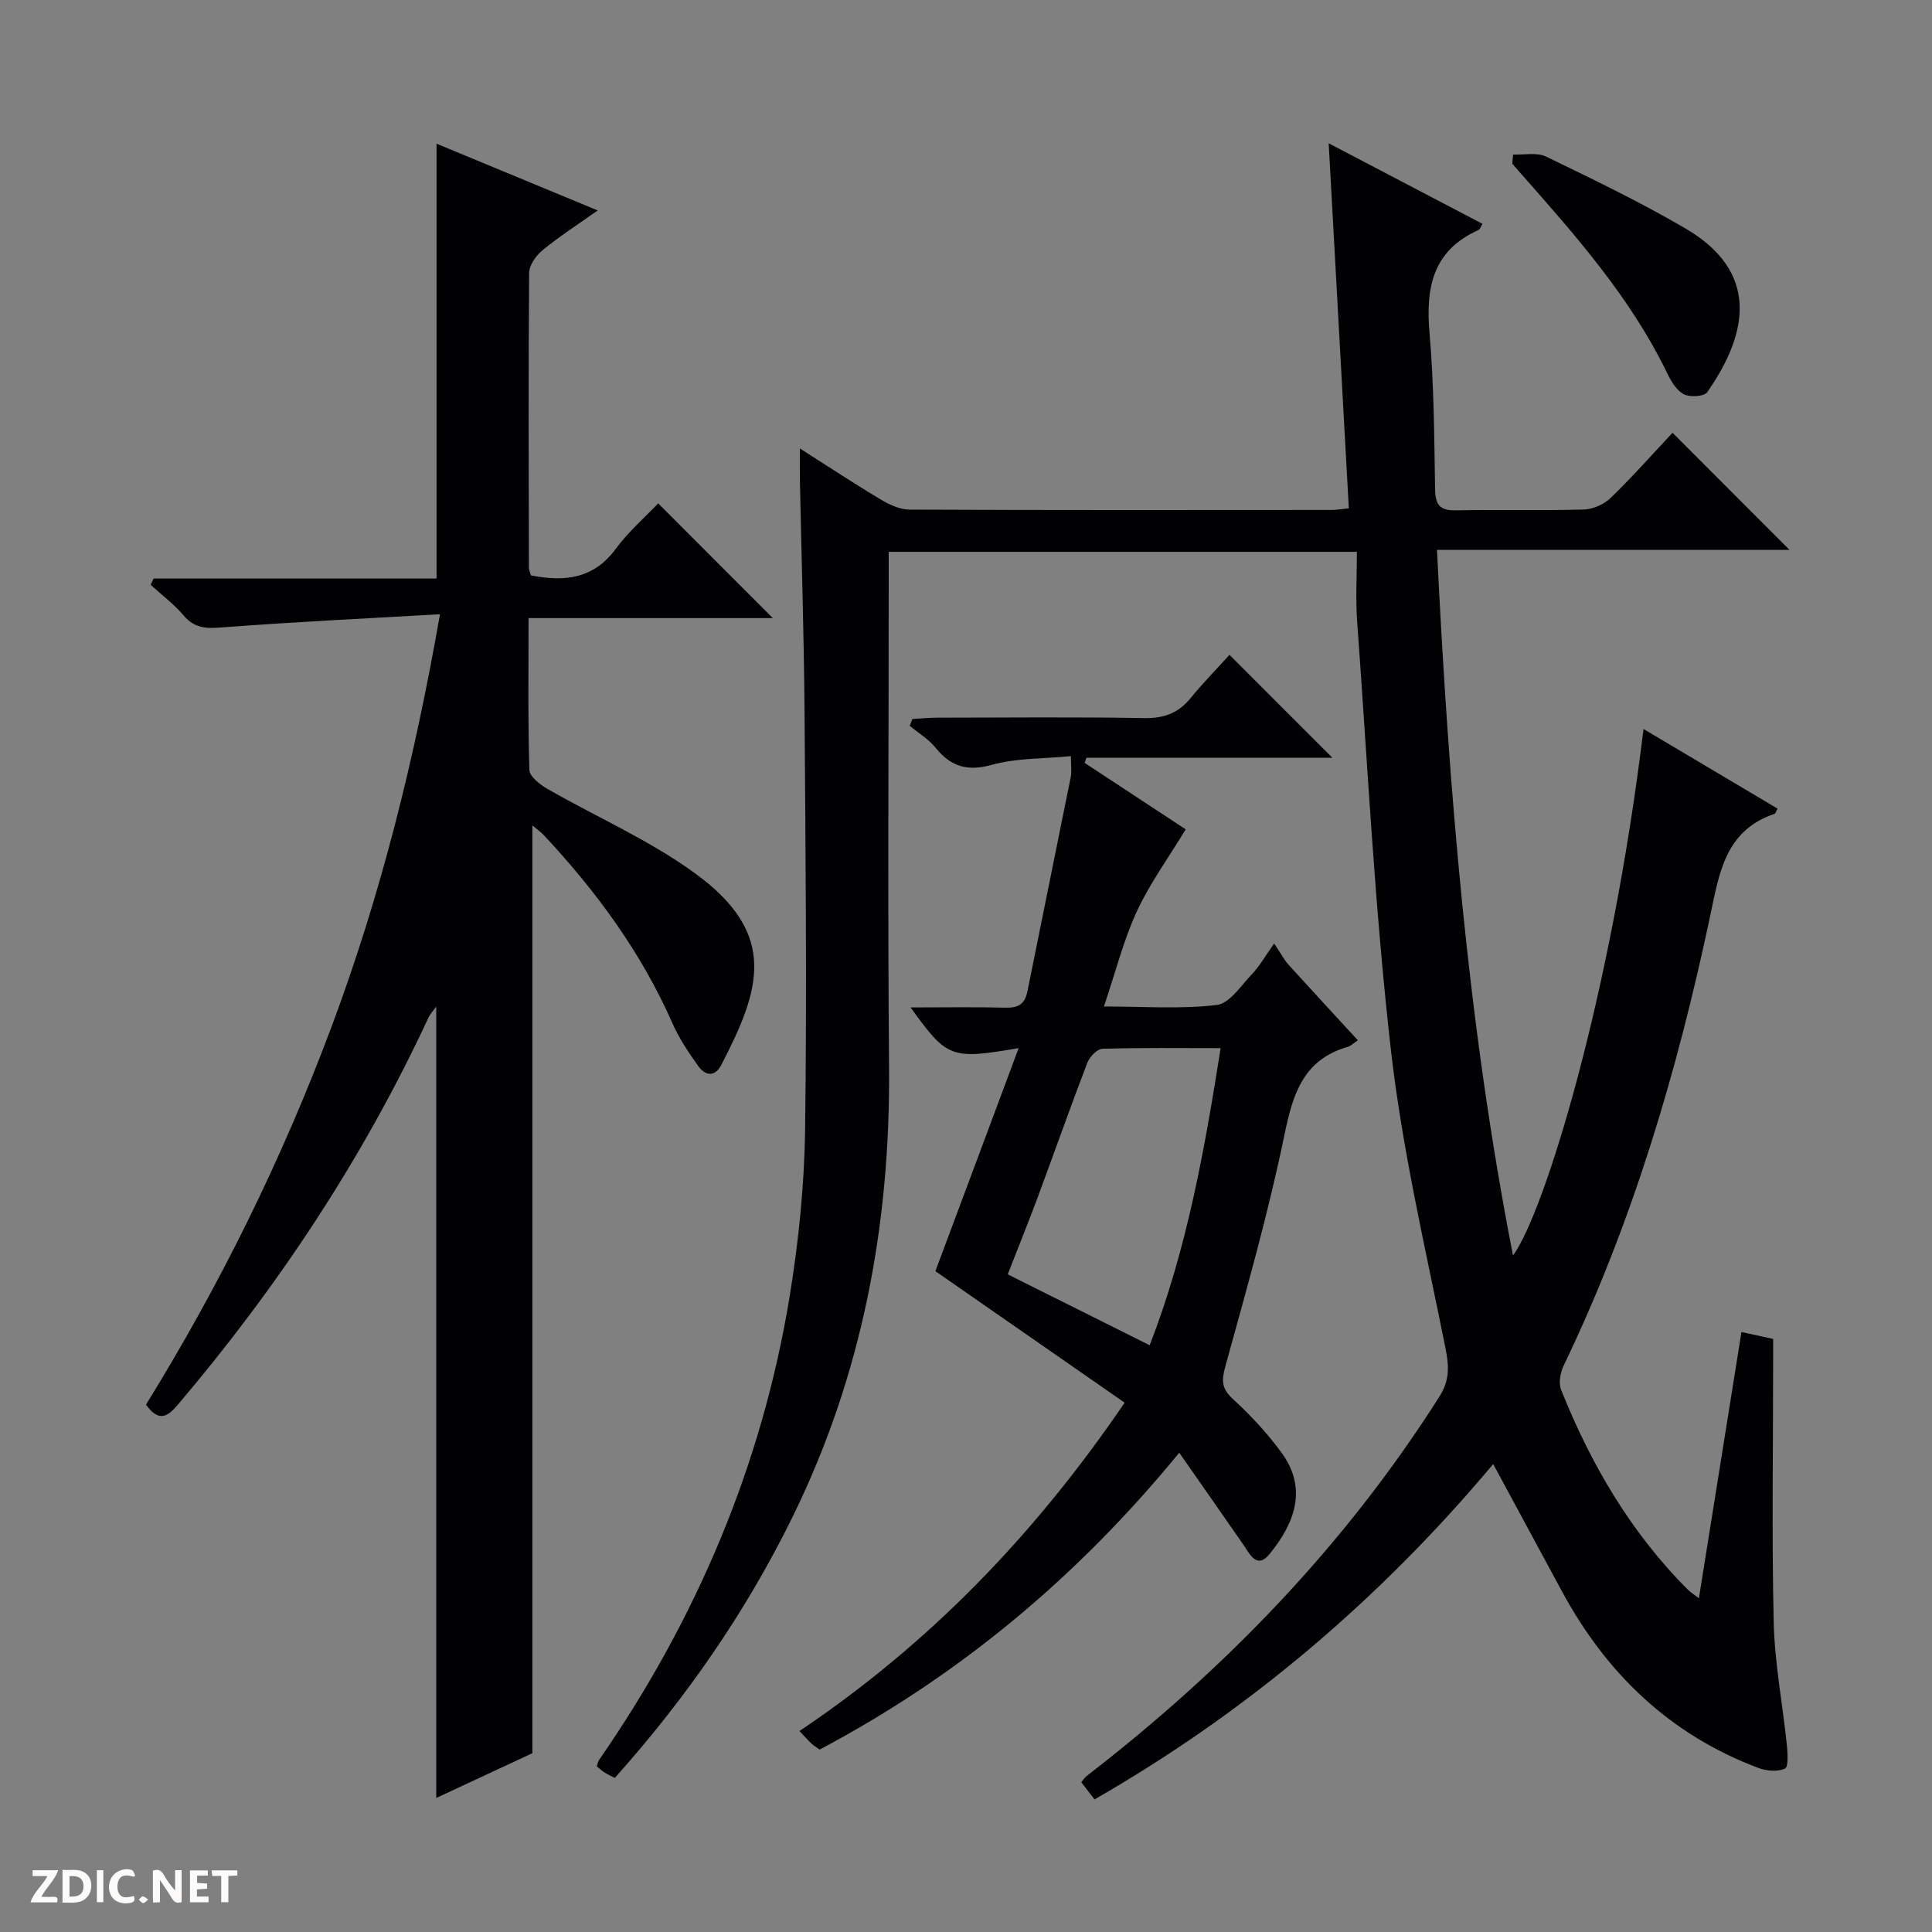 <svg enable-background="new 0 0 400 400" viewBox="0 0 400 400" xmlns="http://www.w3.org/2000/svg"><rect x="0" y="0" width="400" height="400" fill="#808080" stroke="none"/><g fill="#fcfbfa"><path d="m37.59 393.81c-.92.31-1.52.05-2-.78-.7-1.2-1.52-2.34-2.47-3.78v4.59c-.55.03-.95.05-1.41.07-.03-.37-.06-.64-.06-.91 0-1.91 0-3.81 0-5.7 1.13-.41 1.77-.03 2.29.91.62 1.11 1.38 2.14 2.31 3.19v-4.2h1.35v6.61z"/><path d="m12.94 393.88v-6.75c1.9.19 3.93-.54 5.37 1.29.8 1.01.78 2.88.03 3.97-1.37 1.97-3.4 1.51-6.4 1.49m2.45-1.22c2.04.12 2.92-.58 2.89-2.21-.03-1.51-.98-2.19-2.89-2z"/><path d="m11.81 393.87h-5.49c.68-2.18 2.47-3.48 3.51-5.45h-3.08v-1.21h5.29c-.71 2.13-2.44 3.48-3.47 5.51.86 0 1.63.04 2.39-.01.79-.05 1.14.21.85 1.16"/><path d="m39.33 393.86v-6.61h3.7v1.07h-2.22v1.52c.68.04 1.34.09 2.07.13v1.07c-.72.05-1.38.09-2.1.14v1.48h2.4v1.19h-3.85z"/><path d="m27.71 388.56c-1.15-.3-2.46-.61-3.1.64-.37.73-.41 1.93-.06 2.67.63 1.35 1.99.93 3.17.68.35.94-.01 1.32-.93 1.46-1.62.25-3.05-.27-3.76-1.48-.73-1.24-.6-3.03.31-4.17.88-1.11 2.71-1.7 4-1.16.32.13.44.74.65 1.12-.1.08-.19.16-.28.24"/><path d="m49.15 387.24v1.07c-.59.02-1.17.05-1.87.08v5.44h-1.48v-5.44h-1.85c-.05-.4-.08-.73-.13-1.15z"/><path d="m20.06 387.21h1.33v6.62h-1.33z"/><path d="m30.68 393.25c-.39.38-.8.79-1.05.76-.32-.05-.6-.45-.9-.7.26-.24.51-.64.8-.67.29-.04.62.3 1.15.61"/></g><path d="m280.93 114.25c-32.92 0-64.69 0-96.93 0v5.6c0 33.66-.23 67.32.07 100.98.29 32.6-5.53 63.78-19.95 93.17-9.66 19.68-22.03 37.54-36.83 54.1-.76-.39-1.47-.71-2.11-1.12-.56-.35-1.04-.81-1.63-1.28.17-.48.24-.96.49-1.33 20.15-29.11 33.72-61 39.45-95.97 1.87-11.44 3.05-23.11 3.2-34.69.38-28.82.09-57.64-.12-86.47-.12-15.81-.63-31.61-.95-47.42-.04-1.98-.01-3.97-.01-6.97 6.02 3.83 11.34 7.35 16.81 10.61 1.77 1.06 3.94 2.04 5.93 2.05 29.16.13 58.32.09 87.48.07.81 0 1.62-.16 3.43-.34-1.38-25.06-2.76-49.96-4.17-75.57 10.93 5.72 21.34 11.18 31.84 16.67-.32.52-.48 1.13-.84 1.29-9.43 4.22-10.94 11.86-10.13 21.25.94 10.76.98 21.61 1.16 32.42.05 3.21.99 4.43 4.31 4.36 8.83-.17 17.67.08 26.49-.17 1.9-.05 4.2-1.08 5.57-2.42 4.52-4.38 8.7-9.11 12.79-13.47 8.47 8.48 16.2 16.22 24.22 24.25-24.12 0-48.29 0-72.99 0 2.44 49.38 6.32 97.94 15.74 146.09 6.37-8.63 20.28-53.28 27.02-109.01 9.39 5.58 18.57 11.03 27.76 16.49-.31.54-.41 1-.64 1.08-10.23 3.45-11.44 12.28-13.33 21.19-6.79 32.07-16.04 63.38-30.32 93.04-.7 1.45-1.09 3.62-.53 5.02 6.17 15.43 14.43 29.57 26.28 41.41.45.45 1.01.79 2.25 1.74 2.97-18.58 5.85-36.59 8.81-55.12 2.33.51 4.22.92 6.56 1.43v4.39c0 18.12-.3 36.25.12 54.37.2 8.43 1.84 16.81 2.71 25.23.18 1.71.37 4.63-.38 4.97-1.52.7-3.85.49-5.54-.15-18.27-6.87-31.42-19.52-40.62-36.52-4.66-8.61-9.31-17.23-14.25-26.38-23.38 27.88-50.67 51.14-82.54 69.43-.95-1.23-1.82-2.36-2.74-3.55.46-.56.7-.98 1.05-1.25 28.71-22.15 53.58-47.84 73.08-78.58 2.18-3.44 2.02-6.32 1.26-10.11-4.1-20.47-8.92-40.9-11.28-61.6-3.35-29.36-4.82-58.94-6.97-88.44-.38-4.8-.08-9.62-.08-14.77z" fill="#010104"/><path d="m109.94 119.14c7.11 1.38 13.03.63 17.55-5.51 2.64-3.59 6.1-6.58 8.78-9.41 8.17 8.17 15.94 15.95 23.73 23.75-16.34 0-33.2 0-50.57 0 0 10.84-.14 21.14.17 31.43.04 1.35 2.15 3.01 3.67 3.89 10.22 5.88 21.22 10.65 30.67 17.55 17.26 12.59 13.5 24.02 5.38 39.67-1.32 2.55-3.33 2.19-4.73.24-2.02-2.81-3.99-5.76-5.38-8.92-6.45-14.65-15.76-27.3-26.61-38.91-.66-.7-1.47-1.26-2.38-2.02v192.08c-6.02 2.81-12.87 6-19.9 9.27 0-54.92 0-109.3 0-163.84-.49.69-1.22 1.43-1.63 2.32-13.55 29.14-31.12 55.67-51.9 80.13-2.05 2.41-3.89 3.7-6.56-.05 15.26-24.68 28.18-50.85 38.43-78.28 10.18-27.25 17.2-55.36 22.43-85.36-15.4.89-30.28 1.59-45.13 2.73-3.25.25-5.67.22-7.92-2.45-2-2.36-4.55-4.26-6.85-6.37.2-.43.41-.87.61-1.3h58.58c0-30.24 0-59.78 0-90.03 10.87 4.5 21.74 9 33.37 13.82-4.24 3-7.99 5.41-11.42 8.23-1.35 1.11-2.77 3.11-2.78 4.72-.17 20.33-.09 40.65-.05 60.98-.02.45.23.92.44 1.64z" fill="#010104"/><path d="m210.9 217c-14.02 2.4-14.8 2.1-22.37-8.42 6.91 0 13.31-.11 19.7.05 2.63.07 3.97-.79 4.49-3.39 2.96-14.8 6.01-29.58 8.97-44.38.22-1.08.03-2.25.03-4.31-5.63.55-11.22.37-16.36 1.8-5.14 1.42-8.52.35-11.7-3.58-1.44-1.77-3.52-3.01-5.31-4.5.18-.47.37-.94.55-1.41 1.68-.09 3.35-.27 5.03-.27 14.33-.02 28.66-.16 42.99.08 4.03.07 7.01-.99 9.54-4.09 2.63-3.21 5.54-6.19 8.09-9 7.43 7.43 14.22 14.22 21.31 21.31-17 0-33.97 0-50.95 0-.11.36-.22.71-.33 1.07 7.26 4.78 14.53 9.55 20.91 13.75-3.52 5.81-7.41 11.14-10.13 17.01-2.76 5.96-4.37 12.46-6.8 19.66 8.3 0 15.92.58 23.36-.31 2.67-.32 5.04-4.05 7.33-6.43 1.48-1.55 2.55-3.49 4.55-6.29 1.62 2.41 2.15 3.46 2.91 4.31 4.69 5.17 9.43 10.3 14.42 15.72-.85.56-1.42 1.16-2.1 1.36-9.12 2.64-11.32 9.59-13.07 18.08-3.33 16.21-7.89 32.19-12.29 48.16-.81 2.97-.71 4.56 1.63 6.71 3.66 3.35 7.09 7.06 10.02 11.06 5.54 7.57 2.59 14.76-2.42 20.94-2.68 3.31-4.09.12-5.5-1.91-4.23-6.11-8.5-12.2-13.25-19.01-21.22 25.91-45.72 46.23-74.45 61.46-.64-.47-1.22-.8-1.69-1.24-.72-.68-1.37-1.42-2.49-2.6 26.71-17.93 48.55-40.43 67.33-67.98-13.18-9.16-26.21-18.21-39.19-27.23 5.6-14.95 11.26-30.13 17.24-46.18zm41.82.01c-8.51 0-16.5-.11-24.47.13-1.1.03-2.66 1.67-3.13 2.9-3.51 9.14-6.76 18.39-10.17 27.57-2 5.38-4.15 10.7-6.31 16.23 9.98 4.99 19.46 9.72 29.39 14.68 7.73-19.96 11.34-40.32 14.69-61.51z" fill="#010104"/><path d="m313.27 31.99c2.29.1 4.93-.49 6.83.43 9.73 4.71 19.5 9.41 28.82 14.86 15.11 8.83 13.34 21.33 4.54 33.92-.63.9-3.51 1.08-4.79.45-1.47-.72-2.61-2.57-3.39-4.17-7.61-15.81-19.1-28.76-30.56-41.73-.54-.62-1.08-1.24-1.62-1.86.06-.64.12-1.27.17-1.9z" fill="#010104"/></svg>